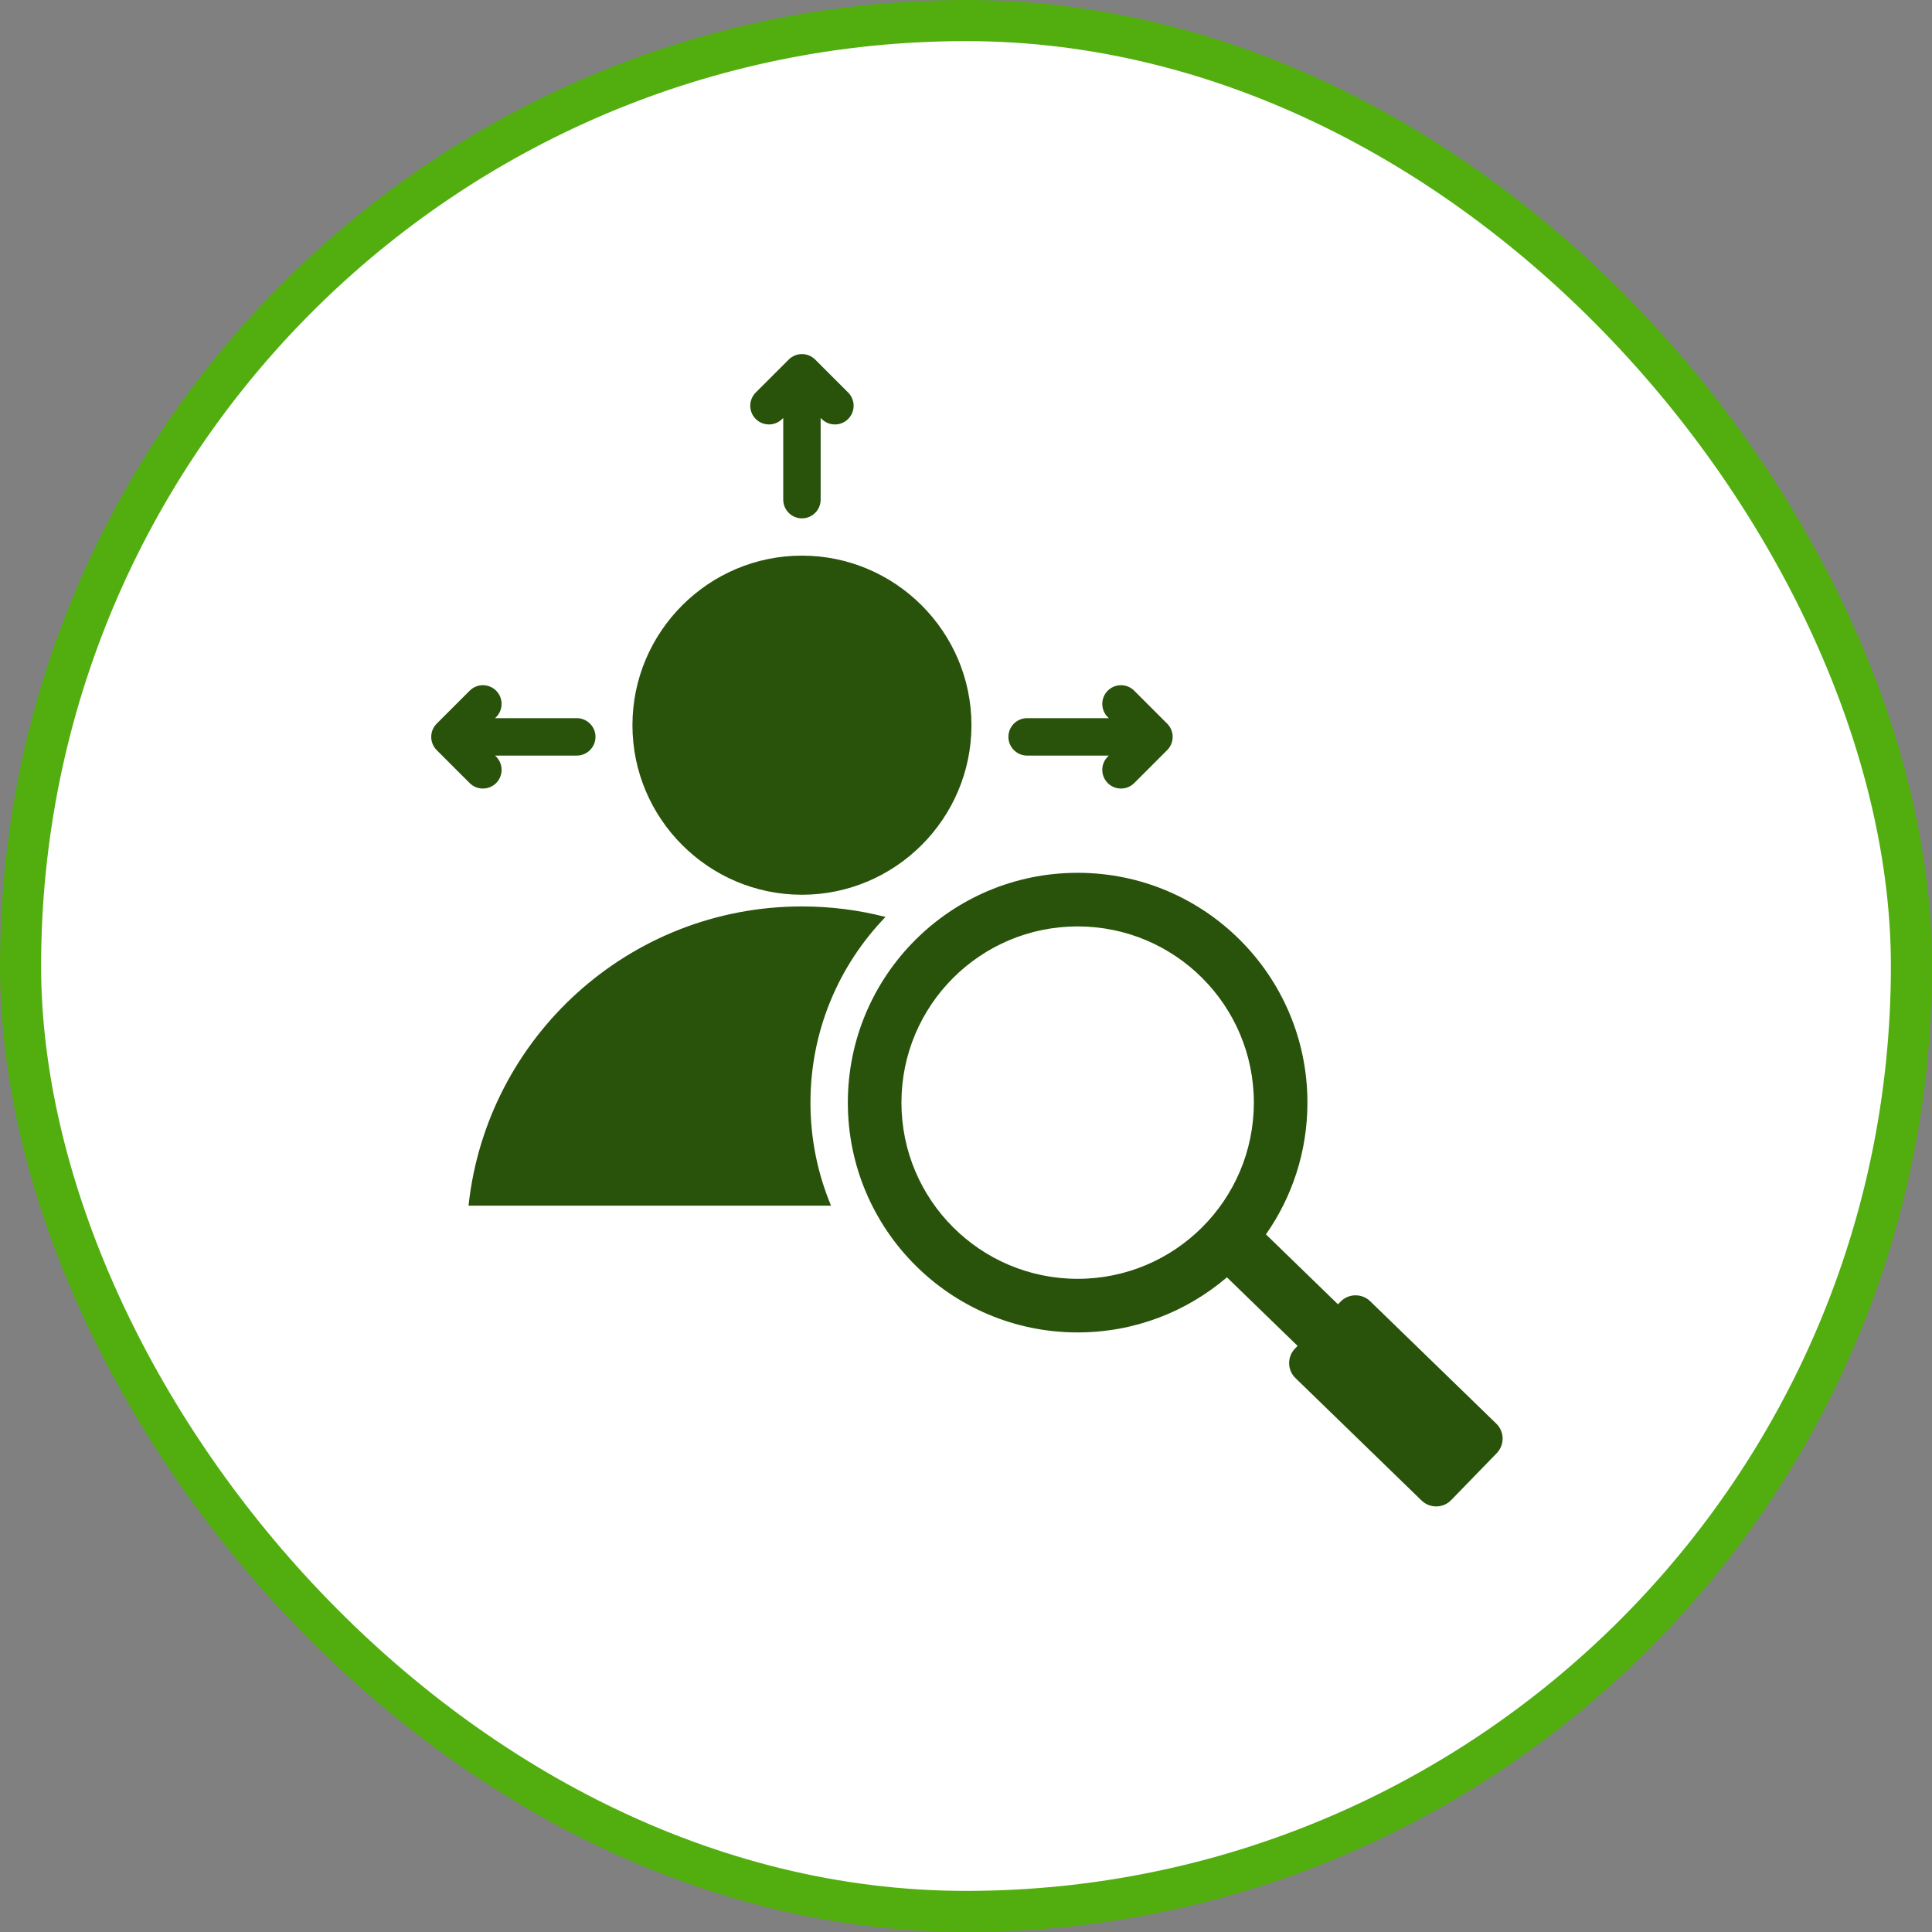 <svg width="94" height="94" viewBox="0 0 94 94" fill="none" xmlns="http://www.w3.org/2000/svg">
<rect x="0" y="0" width="94" height="94" fill="#808080" stroke="none"/>
<rect x="1" y="1" width="92" height="92" rx="46" fill="white"/>
<rect x="1" y="1" width="92" height="92" rx="46" stroke="#51AE0E" stroke-width="2"/>
<path fill-rule="evenodd" clip-rule="evenodd" d="M59.695 62.147C57.742 63.818 55.205 64.828 52.432 64.828C46.257 64.828 41.251 59.822 41.251 53.647C41.251 47.471 46.257 42.466 52.432 42.466C58.607 42.466 63.612 47.471 63.612 53.647C63.612 56.032 62.866 58.243 61.593 60.058L65.098 63.46L65.225 63.33C65.613 62.929 66.261 62.92 66.662 63.307L72.802 69.267C73.203 69.655 73.213 70.3 72.821 70.704L70.605 72.987C70.217 73.388 69.572 73.397 69.168 73.009L63.031 67.05C62.627 66.662 62.617 66.014 63.008 65.613L63.134 65.484L59.695 62.147ZM52.432 45.074C47.697 45.074 43.859 48.912 43.859 53.647C43.859 58.382 47.697 62.22 52.432 62.22C57.167 62.22 61.005 58.382 61.005 53.647C61.005 48.912 57.167 45.074 52.432 45.074ZM21.247 36.496C21.077 36.325 20.981 36.093 20.981 35.852C20.981 35.611 21.077 35.38 21.247 35.209L22.852 33.605C23.023 33.434 23.254 33.338 23.495 33.338C23.736 33.338 23.968 33.434 24.139 33.605C24.309 33.775 24.405 34.007 24.405 34.248C24.405 34.489 24.309 34.721 24.139 34.891L24.087 34.942H28.063C28.565 34.942 28.973 35.35 28.973 35.852C28.973 36.354 28.565 36.762 28.063 36.762H24.087L24.139 36.813C24.309 36.984 24.405 37.215 24.405 37.457C24.405 37.698 24.309 37.929 24.139 38.1C23.968 38.27 23.736 38.366 23.495 38.366C23.254 38.366 23.023 38.27 22.852 38.1L21.247 36.496ZM38.108 20.334L38.057 20.385C37.702 20.74 37.125 20.74 36.77 20.385C36.415 20.03 36.415 19.453 36.77 19.098L38.375 17.494C38.545 17.323 38.777 17.228 39.018 17.228C39.259 17.228 39.491 17.323 39.661 17.494L41.266 19.098C41.621 19.453 41.621 20.03 41.266 20.385C40.911 20.74 40.334 20.74 39.979 20.385L39.928 20.334V24.31C39.928 24.812 39.52 25.22 39.018 25.22C38.516 25.22 38.108 24.812 38.108 24.31V20.334ZM53.949 36.762H49.973C49.471 36.762 49.063 36.354 49.063 35.852C49.063 35.35 49.471 34.942 49.973 34.942H53.949L53.897 34.891C53.542 34.536 53.542 33.96 53.897 33.605C54.252 33.249 54.829 33.249 55.184 33.605L56.788 35.209C56.959 35.38 57.055 35.611 57.055 35.852C57.055 36.093 56.959 36.325 56.788 36.496L55.184 38.1C54.829 38.455 54.252 38.455 53.897 38.1C53.542 37.745 53.542 37.169 53.897 36.813L53.949 36.762ZM39.016 43.533C34.473 43.533 30.771 39.826 30.771 35.284C30.771 30.741 34.473 27.034 39.016 27.034C43.562 27.034 47.265 30.741 47.265 35.284C47.265 39.826 43.562 43.533 39.016 43.533ZM43.083 44.613C40.823 46.952 39.432 50.137 39.432 53.647C39.432 55.424 39.788 57.117 40.433 58.66H22.796C23.674 50.476 30.601 44.102 39.016 44.102C40.42 44.102 41.783 44.279 43.083 44.613Z" fill="#29520B"/>
</svg>

